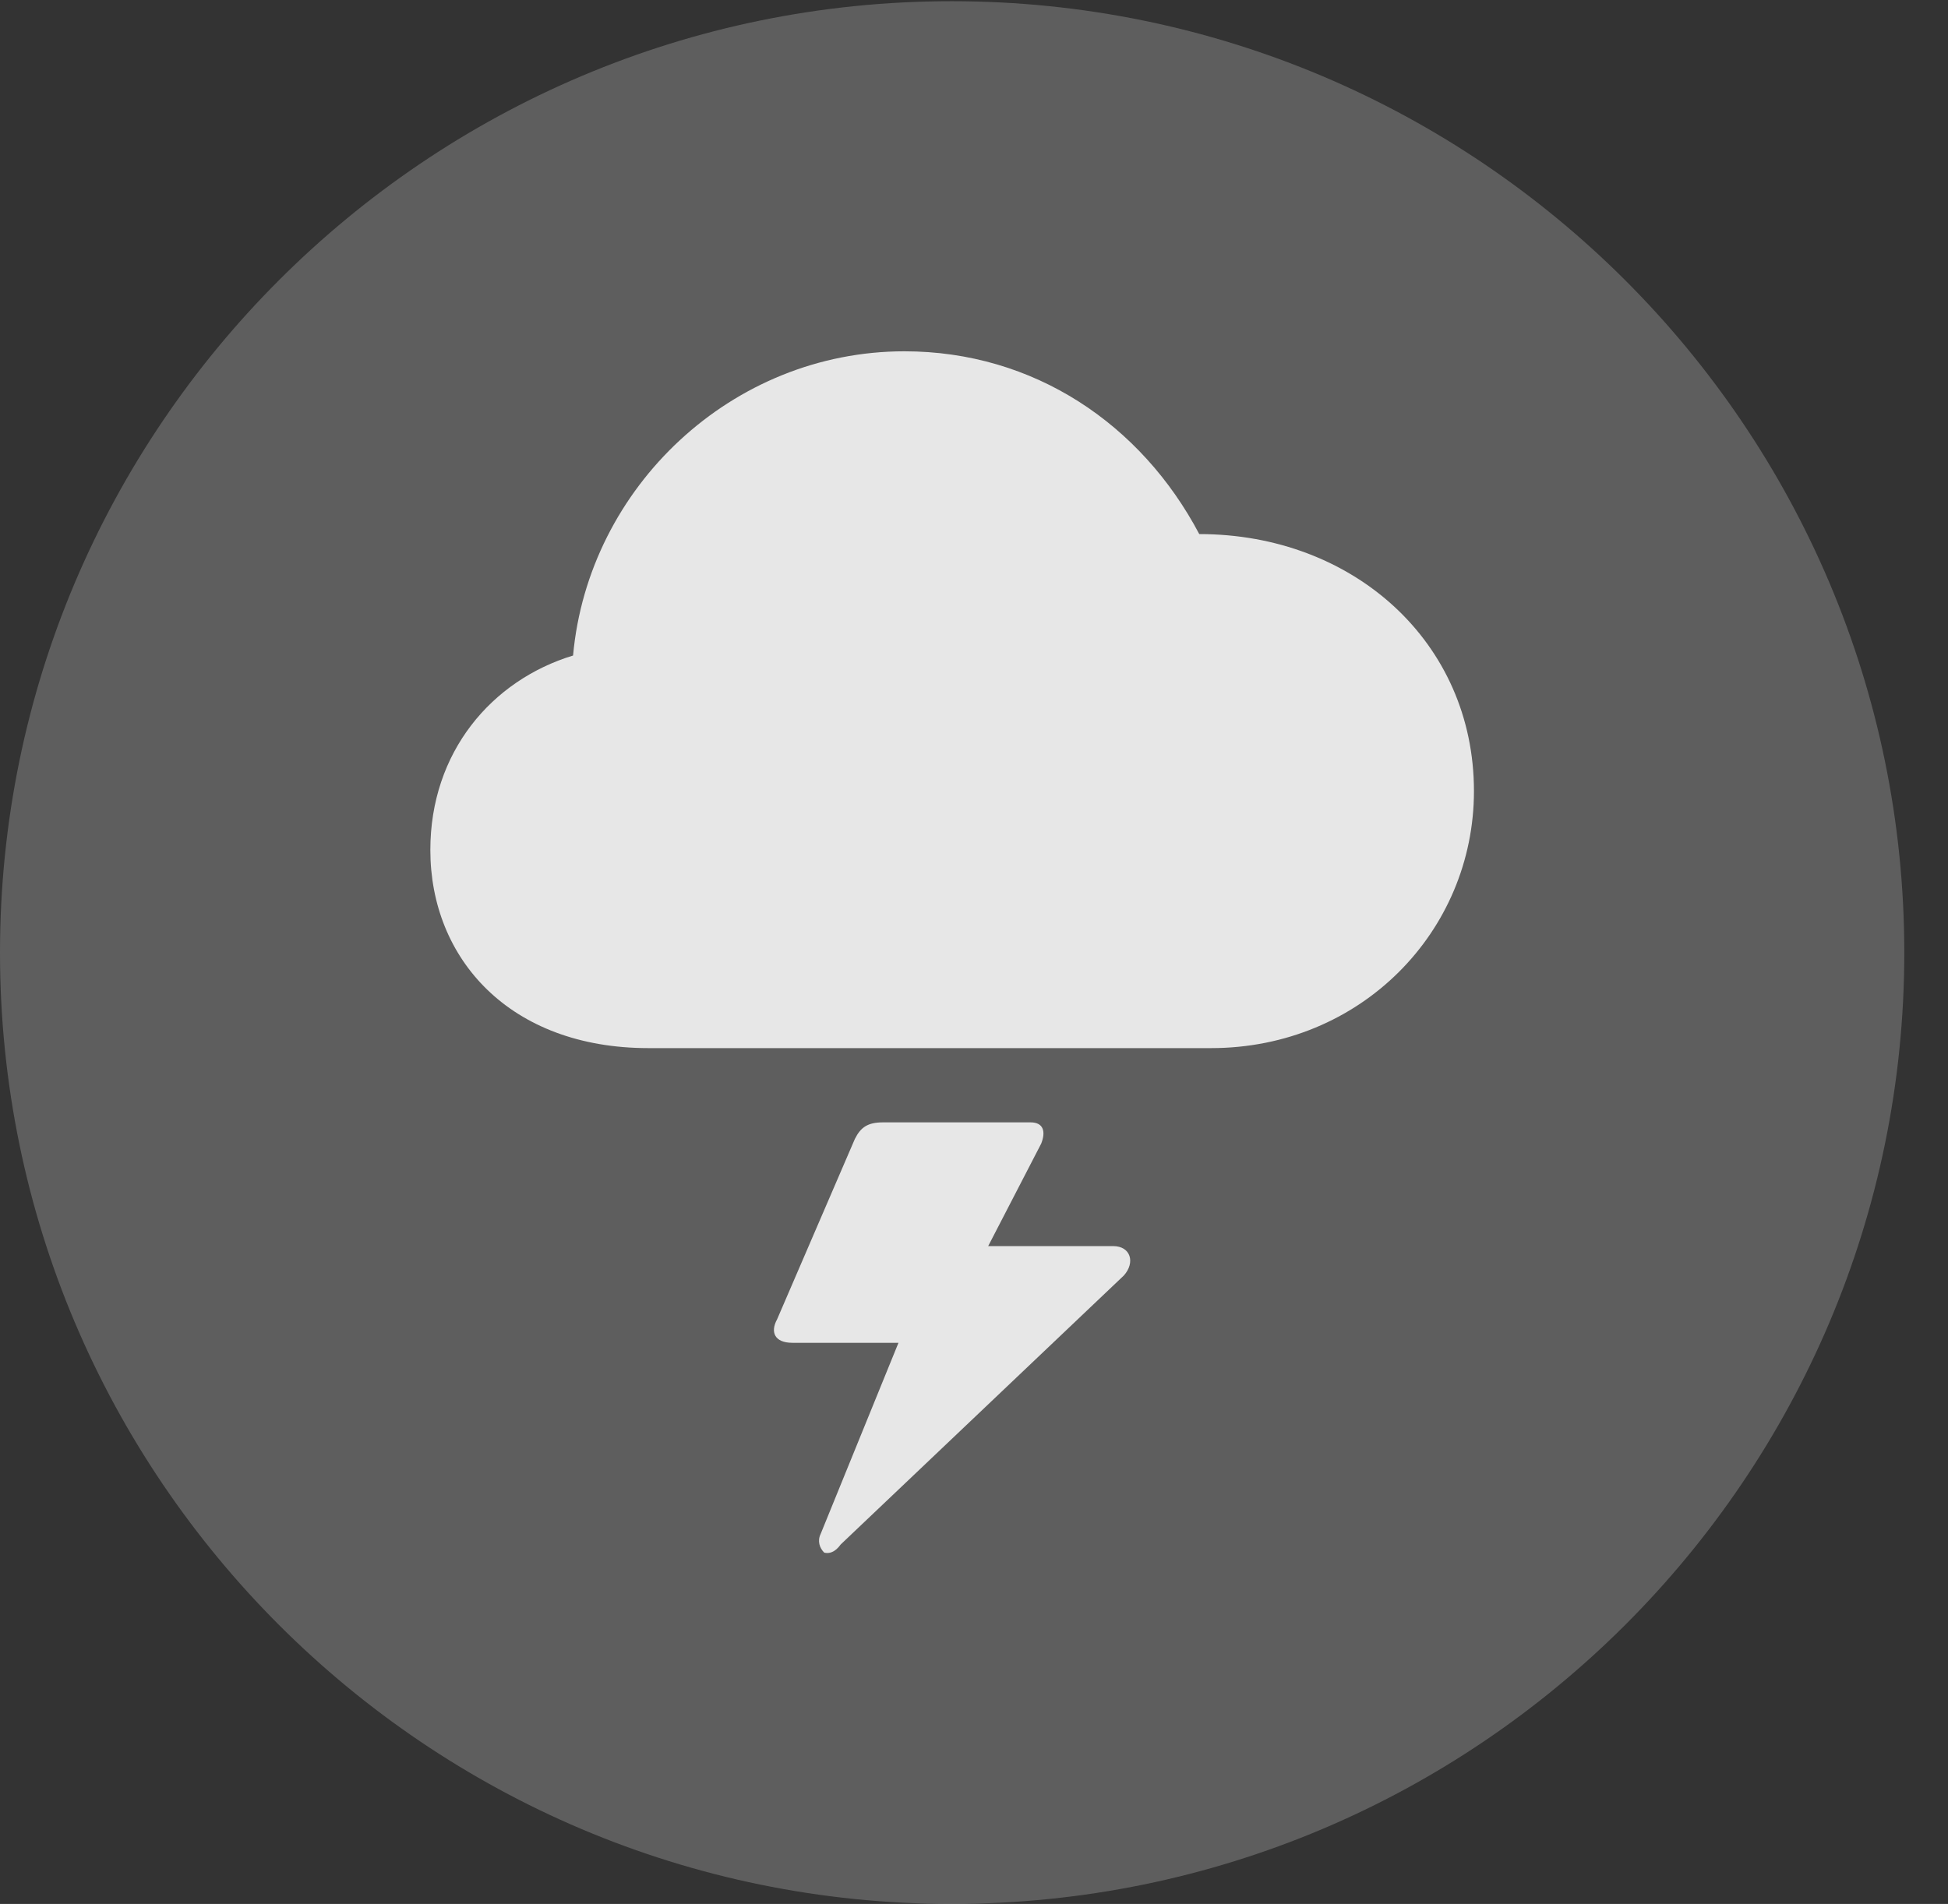 <?xml version="1.0" encoding="UTF-8"?>
<!--Generator: Apple Native CoreSVG 341-->
<!DOCTYPE svg
PUBLIC "-//W3C//DTD SVG 1.1//EN"
       "http://www.w3.org/Graphics/SVG/1.1/DTD/svg11.dtd">
<svg version="1.1" xmlns="http://www.w3.org/2000/svg" xmlns:xlink="http://www.w3.org/1999/xlink" viewBox="0 0 16.133 15.771">
 <rect x="0" y="0" width="16.133" height="15.771" fill="#333333" stroke="none"/>
 <g>
  <rect height="15.771" opacity="0" width="16.133" x="0" y="0"/>
  <path d="M7.881 15.771C12.236 15.771 15.771 12.236 15.771 7.891C15.771 3.545 12.236 0.01 7.881 0.01C3.535 0.01 0 3.545 0 7.891C0 12.236 3.535 15.771 7.881 15.771Z" fill="white" fill-opacity="0.212"/>
  <path d="M5.371 8.682C4.219 8.682 3.564 7.939 3.564 7.041C3.564 6.23 4.072 5.635 4.746 5.43C4.873 4.033 6.064 2.91 7.49 2.91C8.564 2.91 9.453 3.516 9.932 4.424C11.211 4.424 12.207 5.322 12.207 6.553C12.207 7.715 11.27 8.682 10.029 8.682ZM6.436 10.928L7.08 9.434C7.129 9.336 7.188 9.297 7.314 9.297L8.535 9.297C8.643 9.297 8.662 9.375 8.623 9.473L8.184 10.322L9.219 10.322C9.365 10.322 9.404 10.459 9.307 10.566L6.963 12.793C6.914 12.861 6.865 12.871 6.826 12.861C6.787 12.822 6.768 12.764 6.797 12.705L7.441 11.123L6.562 11.123C6.416 11.123 6.377 11.035 6.436 10.928Z" fill="white" fill-opacity="0.85"/>
 </g>
</svg>
